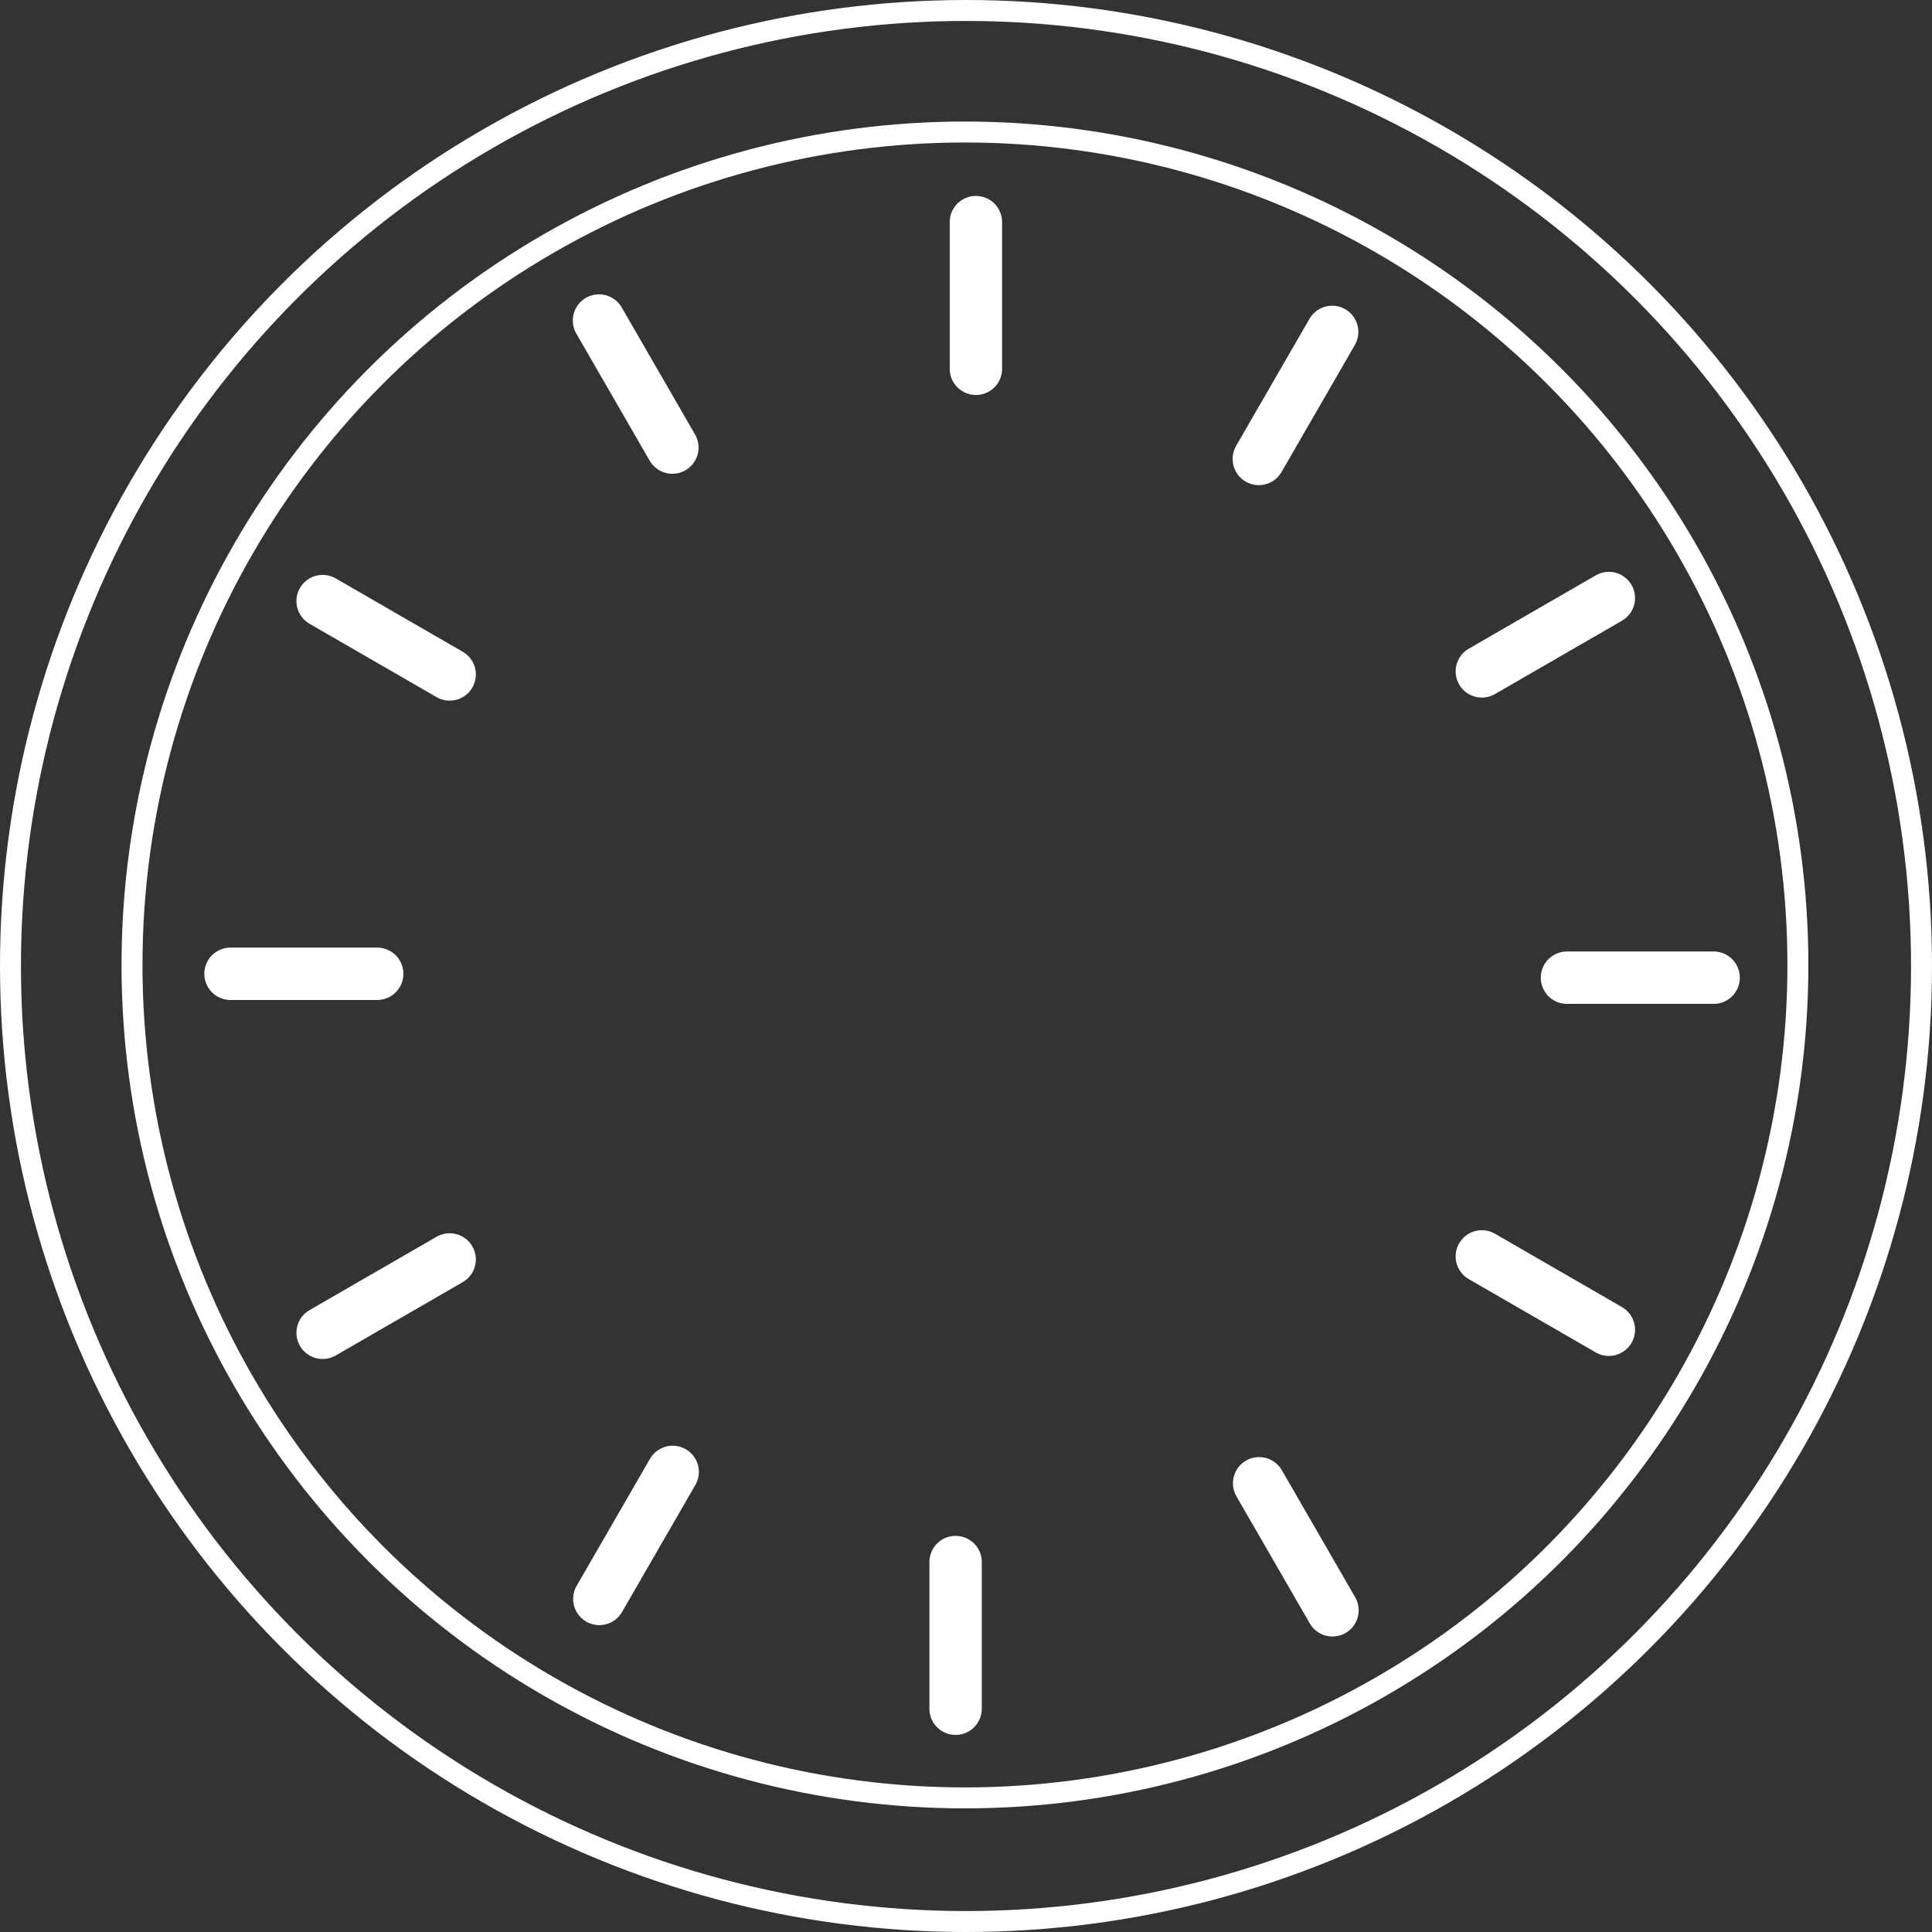 <svg width="922" height="922" viewBox="0 0 922 922" fill="none" xmlns="http://www.w3.org/2000/svg">
<rect x="0" y="0" width="922" height="922" fill="#333333" stroke="none"/>
<circle cx="461" cy="461" r="456" stroke="white" stroke-width="10"/>
<circle cx="460.5" cy="460.5" r="397.5" stroke="white" stroke-width="10"/>
<path d="M465.723 176V106" stroke="white" stroke-width="25" stroke-linecap="round"/>
<path d="M320.863 213.585L285.863 152.963" stroke="white" stroke-width="25" stroke-linecap="round"/>
<path d="M214.587 321.859L153.966 286.859" stroke="white" stroke-width="25" stroke-linecap="round"/>
<path d="M180 464.72H110" stroke="white" stroke-width="25" stroke-linecap="round"/>
<path d="M747.798 466.577H817.798" stroke="white" stroke-width="25" stroke-linecap="round"/>
<path d="M707.168 320.403L767.789 285.403" stroke="white" stroke-width="25" stroke-linecap="round"/>
<path d="M600.74 219.019L635.74 158.397" stroke="white" stroke-width="25" stroke-linecap="round"/>
<path d="M456.033 745.447V815.447" stroke="white" stroke-width="25" stroke-linecap="round"/>
<path d="M600.892 707.861L635.892 768.483" stroke="white" stroke-width="25" stroke-linecap="round"/>
<path d="M707.168 599.588L767.789 634.588" stroke="white" stroke-width="25" stroke-linecap="round"/>
<path d="M214.587 601.043L153.966 636.043" stroke="white" stroke-width="25" stroke-linecap="round"/>
<path d="M321.015 702.427L286.015 763.049" stroke="white" stroke-width="25" stroke-linecap="round"/>
</svg>
